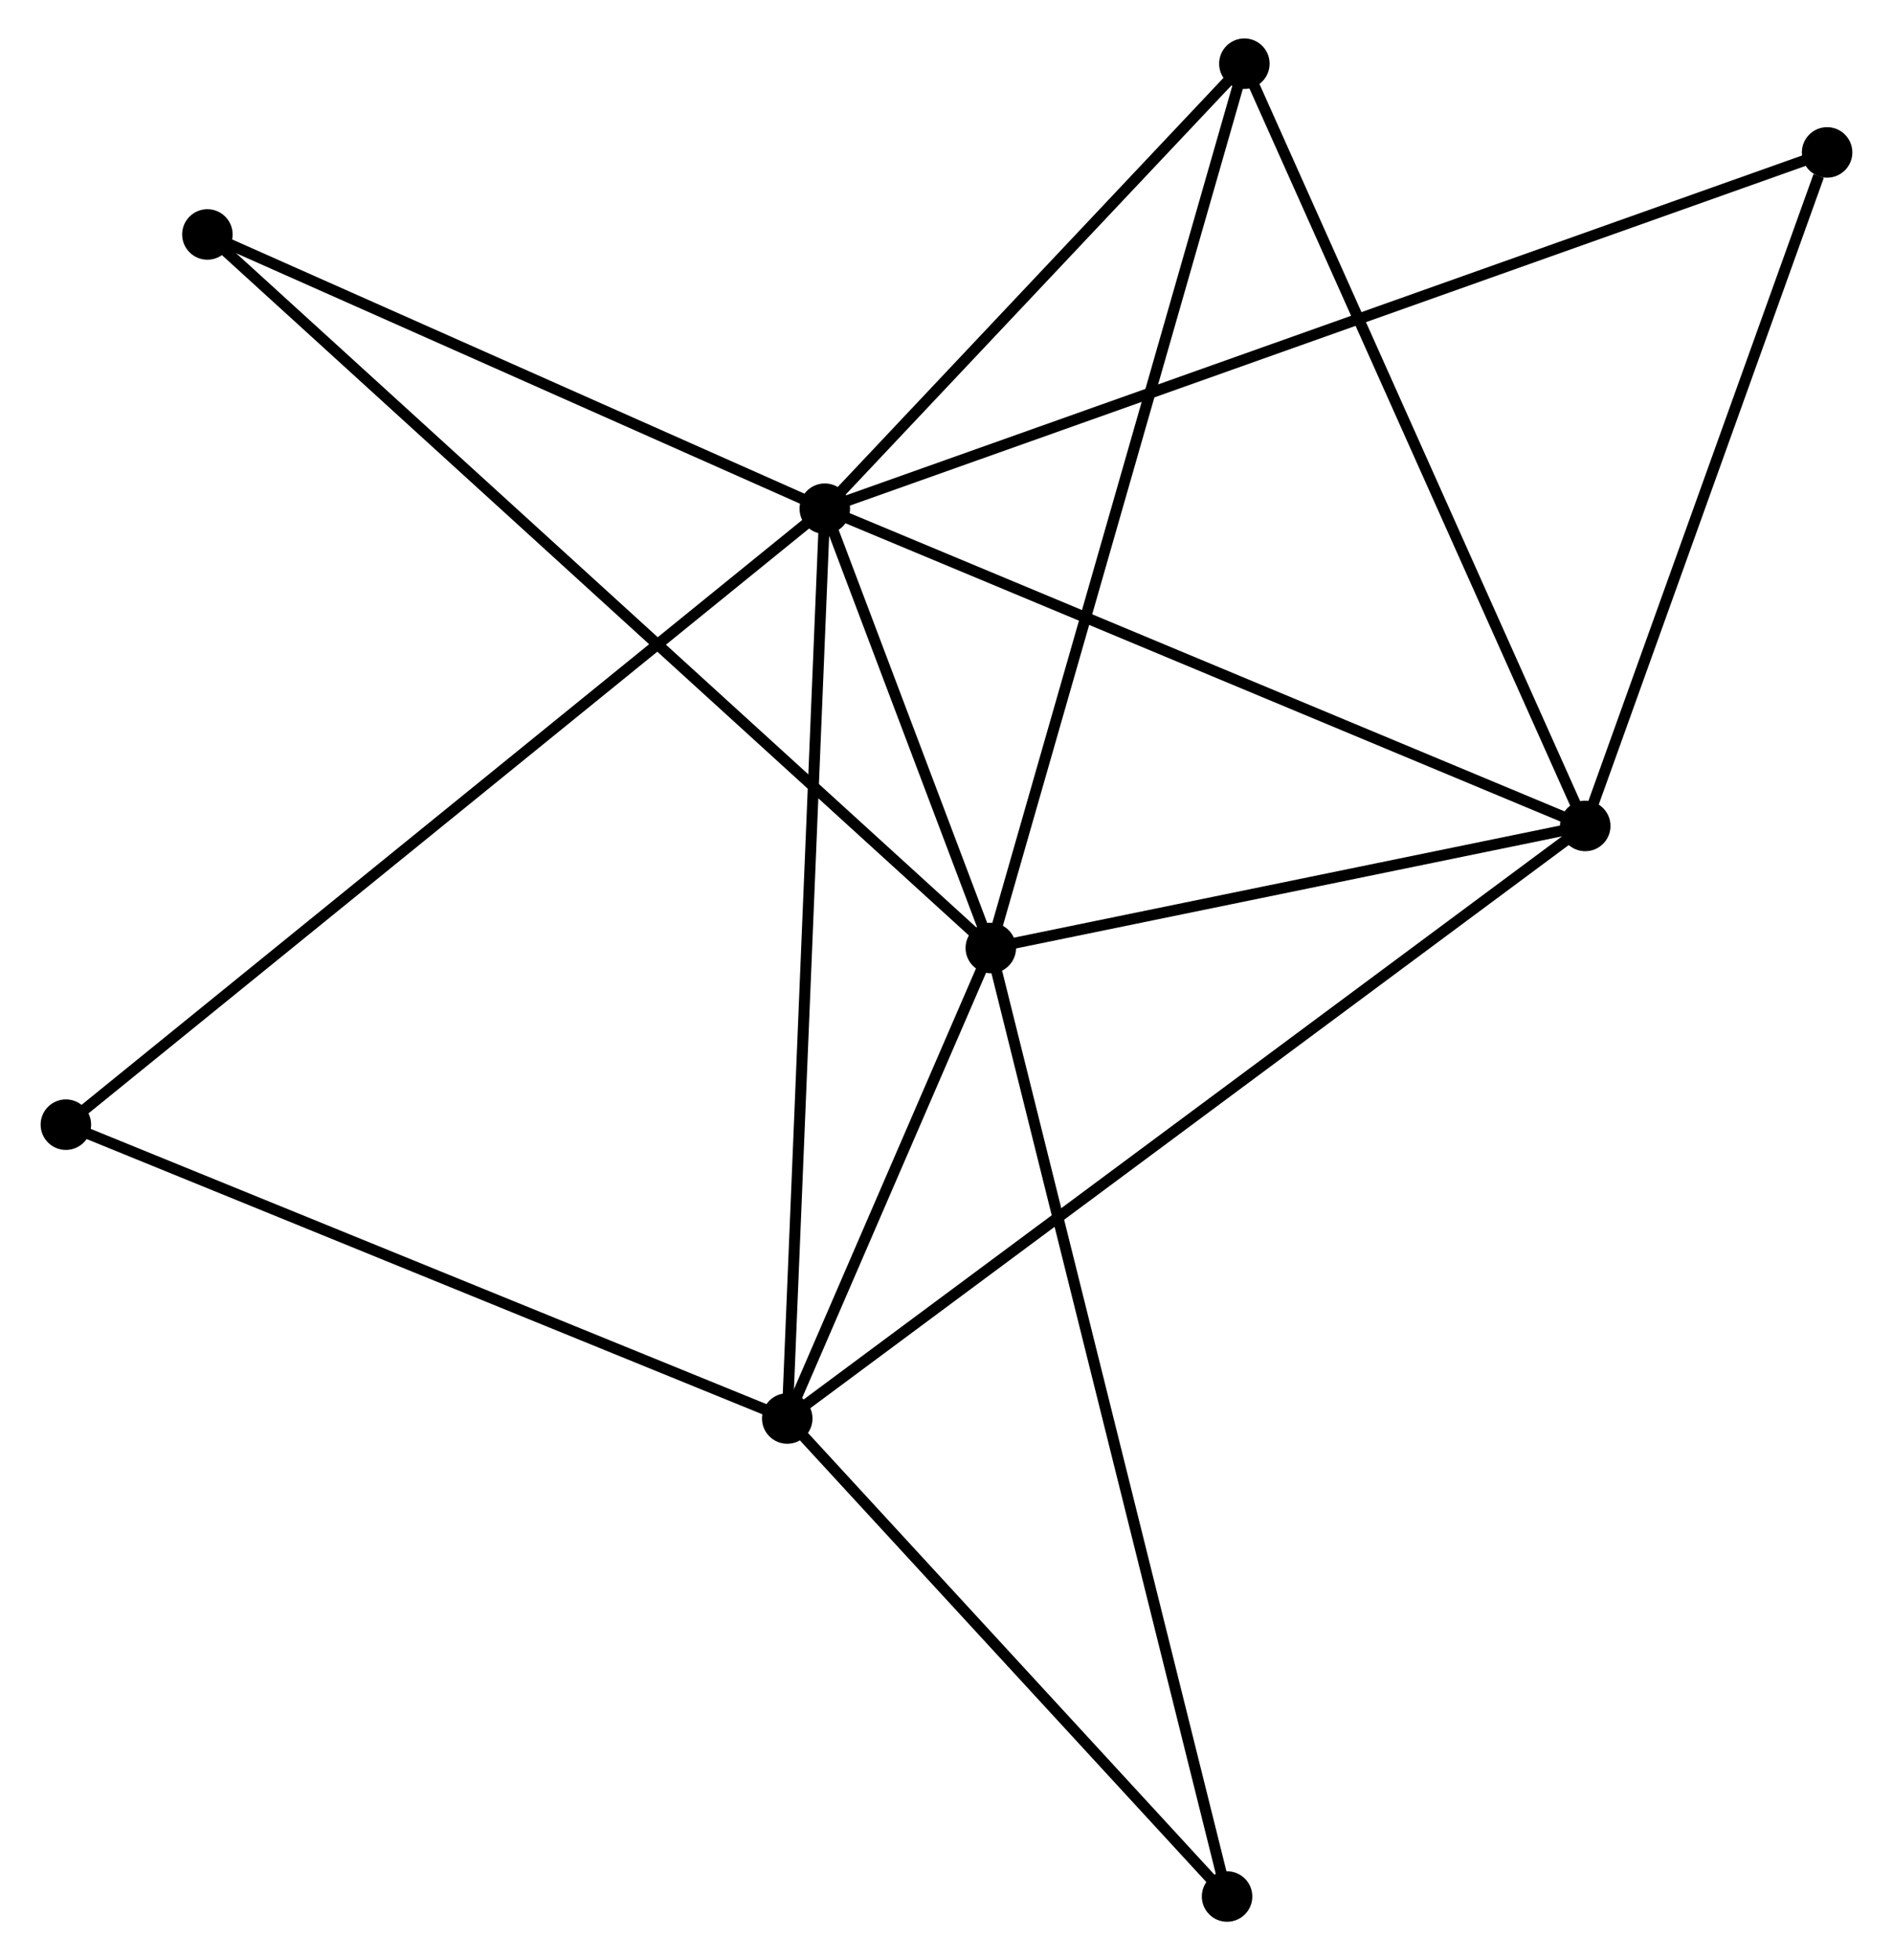 <?xml version="1.0" encoding="UTF-8" standalone="no"?>
<!DOCTYPE svg PUBLIC "-//W3C//DTD SVG 1.1//EN"
 "http://www.w3.org/Graphics/SVG/1.1/DTD/svg11.dtd">
<!-- Generated by graphviz version 2.36.0 (20140111.2315)
 -->
<!-- Title: %3 Pages: 1 -->
<svg width="172pt" height="178pt"
 viewBox="0.00 0.00 172.07 178.49" xmlns="http://www.w3.org/2000/svg" xmlns:xlink="http://www.w3.org/1999/xlink">
<g id="graph0" class="graph" transform="scale(1 1) rotate(0) translate(4 174.494)">
<title>%3</title>
<!-- 0 -->
<g id="node1" class="node"><title>0</title>
<ellipse fill="black" stroke="black" cx="70.946" cy="-128.172" rx="1.8" ry="1.8"/>
</g>
<!-- 1 -->
<g id="node2" class="node"><title>1</title>
<ellipse fill="black" stroke="black" cx="86.072" cy="-88.169" rx="1.8" ry="1.8"/>
</g>
<!-- 0&#45;&#45;1 -->
<g id="edge1" class="edge"><title>0&#45;&#45;1</title>
<path fill="none" stroke="black" d="M71.596,-126.453C74.039,-119.992 82.665,-97.179 85.301,-90.208"/>
</g>
<!-- 2 -->
<g id="node3" class="node"><title>2</title>
<ellipse fill="black" stroke="black" cx="67.525" cy="-45.326" rx="1.8" ry="1.8"/>
</g>
<!-- 0&#45;&#45;2 -->
<g id="edge2" class="edge"><title>0&#45;&#45;2</title>
<path fill="none" stroke="black" d="M70.861,-126.124C70.388,-114.662 68.072,-58.576 67.607,-47.302"/>
</g>
<!-- 3 -->
<g id="node4" class="node"><title>3</title>
<ellipse fill="black" stroke="black" cx="140.232" cy="-99.284" rx="1.8" ry="1.8"/>
</g>
<!-- 0&#45;&#45;3 -->
<g id="edge3" class="edge"><title>0&#45;&#45;3</title>
<path fill="none" stroke="black" d="M72.659,-127.458C82.161,-123.496 128.337,-104.243 138.324,-100.079"/>
</g>
<!-- 4 -->
<g id="node5" class="node"><title>4</title>
<ellipse fill="black" stroke="black" cx="109.174" cy="-168.694" rx="1.8" ry="1.8"/>
</g>
<!-- 0&#45;&#45;4 -->
<g id="edge4" class="edge"><title>0&#45;&#45;4</title>
<path fill="none" stroke="black" d="M72.218,-129.52C78.022,-135.672 101.963,-161.051 107.858,-167.299"/>
</g>
<!-- 5 -->
<g id="node6" class="node"><title>5</title>
<ellipse fill="black" stroke="black" cx="14.694" cy="-153.144" rx="1.8" ry="1.8"/>
</g>
<!-- 0&#45;&#45;5 -->
<g id="edge5" class="edge"><title>0&#45;&#45;5</title>
<path fill="none" stroke="black" d="M69.074,-129.003C60.534,-132.794 25.305,-148.434 16.631,-152.285"/>
</g>
<!-- 6 -->
<g id="node7" class="node"><title>6</title>
<ellipse fill="black" stroke="black" cx="1.8" cy="-72.083" rx="1.8" ry="1.8"/>
</g>
<!-- 0&#45;&#45;6 -->
<g id="edge6" class="edge"><title>0&#45;&#45;6</title>
<path fill="none" stroke="black" d="M69.502,-127C60.503,-119.701 12.212,-80.528 3.236,-73.248"/>
</g>
<!-- 8 -->
<g id="node8" class="node"><title>8</title>
<ellipse fill="black" stroke="black" cx="162.268" cy="-160.615" rx="1.8" ry="1.8"/>
</g>
<!-- 0&#45;&#45;8 -->
<g id="edge7" class="edge"><title>0&#45;&#45;8</title>
<path fill="none" stroke="black" d="M72.853,-128.849C84.738,-133.071 148.517,-155.729 160.371,-159.941"/>
</g>
<!-- 1&#45;&#45;2 -->
<g id="edge8" class="edge"><title>1&#45;&#45;2</title>
<path fill="none" stroke="black" d="M85.275,-86.328C82.224,-79.281 71.308,-54.065 68.299,-47.112"/>
</g>
<!-- 1&#45;&#45;3 -->
<g id="edge9" class="edge"><title>1&#45;&#45;3</title>
<path fill="none" stroke="black" d="M87.874,-88.539C96.097,-90.227 130.016,-97.188 138.367,-98.901"/>
</g>
<!-- 1&#45;&#45;4 -->
<g id="edge10" class="edge"><title>1&#45;&#45;4</title>
<path fill="none" stroke="black" d="M86.643,-90.16C89.839,-101.3 105.479,-155.815 108.623,-166.773"/>
</g>
<!-- 1&#45;&#45;5 -->
<g id="edge11" class="edge"><title>1&#45;&#45;5</title>
<path fill="none" stroke="black" d="M84.581,-89.526C75.292,-97.982 25.442,-143.36 16.177,-151.795"/>
</g>
<!-- 7 -->
<g id="node9" class="node"><title>7</title>
<ellipse fill="black" stroke="black" cx="107.598" cy="-1.8" rx="1.8" ry="1.8"/>
</g>
<!-- 1&#45;&#45;7 -->
<g id="edge12" class="edge"><title>1&#45;&#45;7</title>
<path fill="none" stroke="black" d="M86.521,-86.365C89.323,-75.125 104.356,-14.805 107.151,-3.594"/>
</g>
<!-- 2&#45;&#45;3 -->
<g id="edge13" class="edge"><title>2&#45;&#45;3</title>
<path fill="none" stroke="black" d="M69.044,-46.453C78.506,-53.475 129.284,-91.159 138.721,-98.163"/>
</g>
<!-- 2&#45;&#45;6 -->
<g id="edge14" class="edge"><title>2&#45;&#45;6</title>
<path fill="none" stroke="black" d="M65.629,-46.097C56.031,-50.005 12.899,-67.564 3.579,-71.358"/>
</g>
<!-- 2&#45;&#45;7 -->
<g id="edge15" class="edge"><title>2&#45;&#45;7</title>
<path fill="none" stroke="black" d="M68.859,-43.877C74.942,-37.269 100.039,-10.01 106.218,-3.298"/>
</g>
<!-- 3&#45;&#45;4 -->
<g id="edge16" class="edge"><title>3&#45;&#45;4</title>
<path fill="none" stroke="black" d="M139.464,-101C135.204,-110.519 114.506,-156.778 110.029,-166.783"/>
</g>
<!-- 3&#45;&#45;8 -->
<g id="edge17" class="edge"><title>3&#45;&#45;8</title>
<path fill="none" stroke="black" d="M140.867,-101.053C144.029,-109.852 158.043,-148.855 161.497,-158.468"/>
</g>
</g>
</svg>
